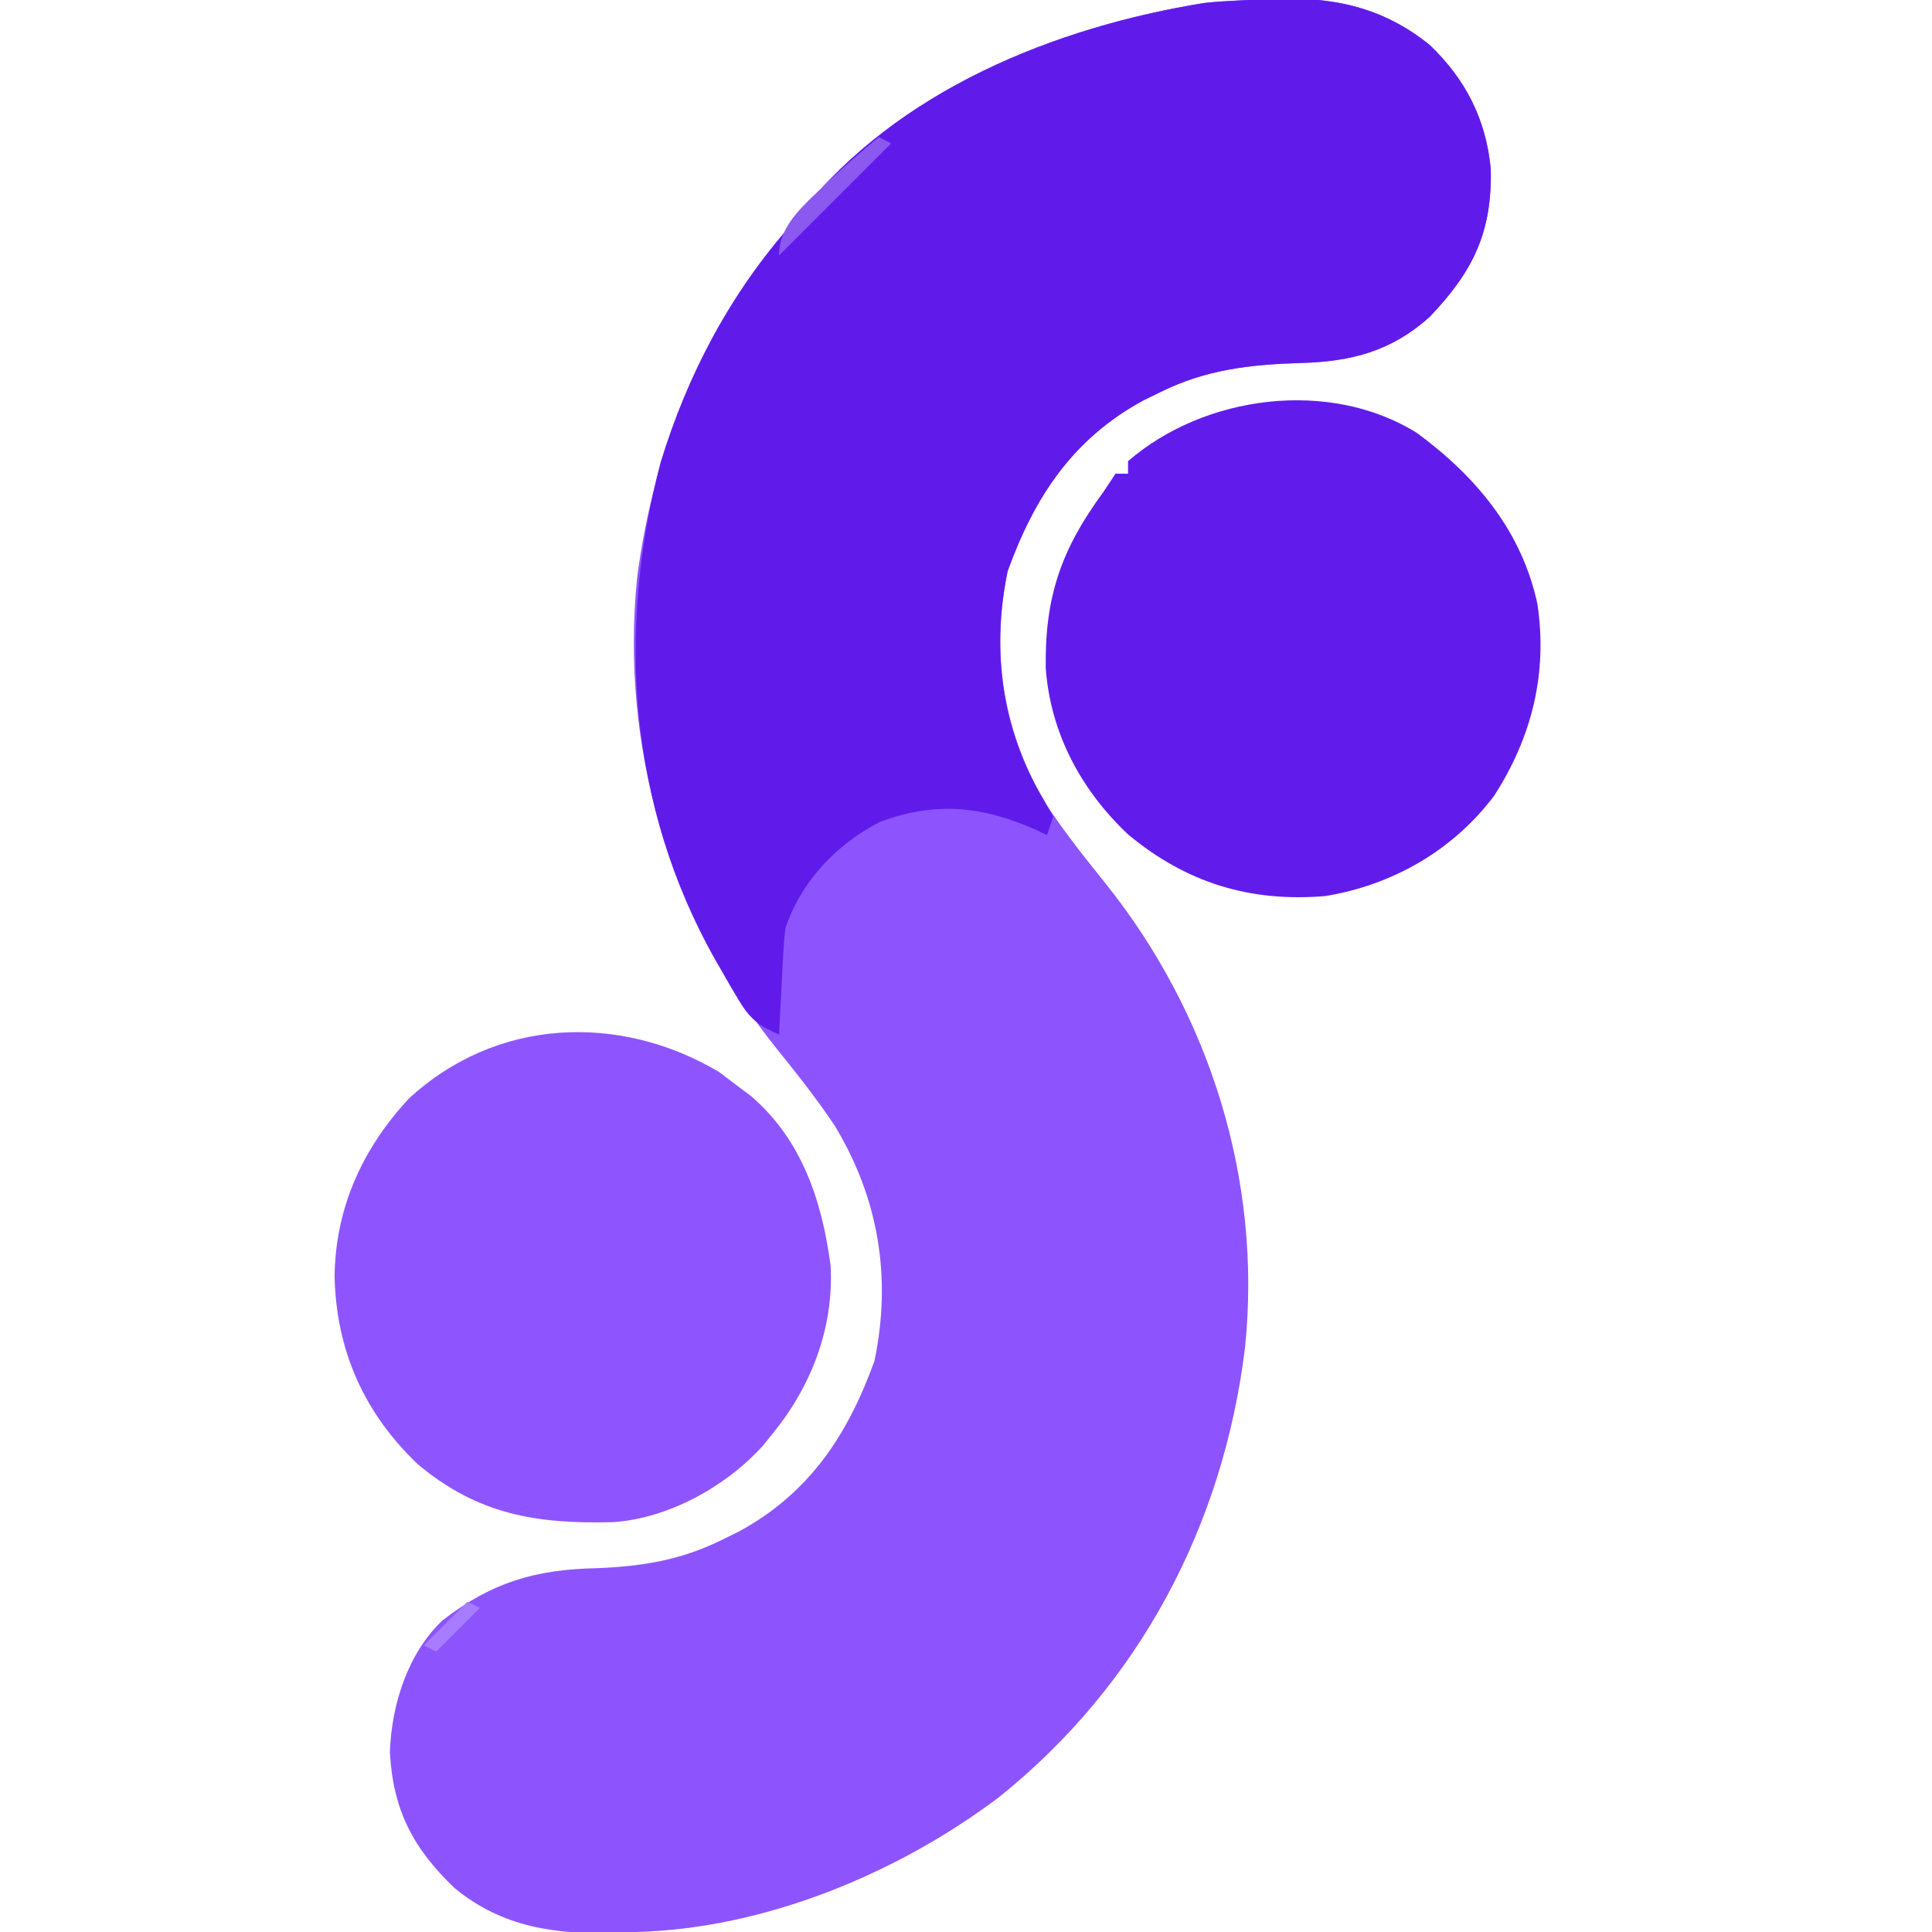 <?xml version="1.0" encoding="UTF-8"?>
<svg version="1.1" xmlns="http://www.w3.org/2000/svg" width="310" height="310">
<path d="M0 0 C9.605 -0.359 17.601 1.256 25.215 7.375 C31.023 12.921 34.286 19.349 35.043 27.328 C35.267 37.427 32.223 43.706 25.254 51.016 C19.131 56.525 12.715 58.2 4.646 58.427 C-3.601 58.682 -10.664 59.457 -18.16 63.188 C-19.45 63.822 -19.45 63.822 -20.766 64.469 C-32.055 70.617 -38.182 79.962 -42.473 91.812 C-45.26 105.182 -43.147 117.921 -36.098 129.562 C-33.197 133.901 -29.991 137.939 -26.723 142 C-10.018 162.912 -1.631 189.593 -4.387 216.396 C-7.871 244.938 -21.328 270.531 -43.951 288.619 C-60.257 300.885 -81.586 309.682 -102.16 310.188 C-103.194 310.238 -104.228 310.288 -105.293 310.34 C-114.919 310.619 -123.518 309.471 -131.16 303.188 C-137.86 296.834 -141.129 290.577 -141.598 281.312 C-141.35 273.757 -138.732 265.458 -133.16 260.188 C-125.268 254.076 -118.279 252.019 -108.41 251.812 C-101.024 251.515 -94.858 250.52 -88.16 247.188 C-87.3 246.765 -86.441 246.342 -85.555 245.906 C-74.265 239.758 -68.138 230.413 -63.848 218.562 C-61.06 205.193 -63.173 192.454 -70.223 180.812 C-73.123 176.474 -76.328 172.435 -79.598 168.375 C-96.643 147.108 -104.644 120.185 -101.942 92.991 C-99.237 71.971 -91.259 52.132 -77.16 36.188 C-76.683 35.58 -76.206 34.973 -75.715 34.348 C-60.117 14.694 -34.978 4.553 -10.898 0.66 C-7.269 0.273 -3.642 0.216 0 0 Z " fill="#8D54FE" transform="translate(204.16,-0.188)"/>
<path d="M0 0 C9.605 -0.359 17.601 1.256 25.215 7.375 C31.023 12.921 34.286 19.349 35.043 27.328 C35.267 37.427 32.223 43.706 25.254 51.016 C19.131 56.525 12.715 58.2 4.646 58.427 C-3.601 58.682 -10.664 59.457 -18.16 63.188 C-19.45 63.822 -19.45 63.822 -20.766 64.469 C-32.055 70.617 -38.182 79.962 -42.473 91.812 C-45.104 104.432 -43.478 117.161 -36.848 128.25 C-36.291 129.219 -35.734 130.189 -35.16 131.188 C-35.49 132.178 -35.82 133.167 -36.16 134.188 C-37.069 133.754 -37.069 133.754 -37.996 133.312 C-46.543 129.526 -54.128 128.752 -62.992 132.078 C-69.997 135.663 -75.666 141.705 -78.16 149.188 C-78.304 150.521 -78.406 151.86 -78.477 153.199 C-78.518 153.957 -78.56 154.714 -78.604 155.494 C-78.643 156.28 -78.682 157.066 -78.723 157.875 C-78.766 158.672 -78.809 159.47 -78.854 160.291 C-78.959 162.256 -79.06 164.222 -79.16 166.188 C-82.295 164.855 -83.818 163.684 -85.562 160.766 C-85.976 160.077 -86.389 159.388 -86.814 158.679 C-87.238 157.939 -87.661 157.2 -88.098 156.438 C-88.539 155.675 -88.98 154.912 -89.434 154.126 C-103.308 129.482 -105.222 101.341 -98.164 74.383 C-93.844 60.243 -86.964 47.275 -77.16 36.188 C-76.683 35.58 -76.206 34.973 -75.715 34.348 C-60.117 14.694 -34.978 4.553 -10.898 0.66 C-7.269 0.273 -3.642 0.216 0 0 Z " fill="#601BEB" transform="translate(204.16,-0.188)"/>
<path d="M0 0 C9.484 6.981 16.792 15.719 19.32 27.402 C20.984 38.558 18.454 48.79 12.359 58.238 C5.765 66.985 -3.944 72.546 -14.73 74.305 C-26.841 75.311 -37 72.17 -46.328 64.438 C-53.889 57.327 -58.801 48.175 -59.566 37.762 C-59.749 26.342 -57.089 18.684 -50.363 9.523 C-49.703 8.533 -49.043 7.543 -48.363 6.523 C-47.703 6.523 -47.043 6.523 -46.363 6.523 C-46.363 5.863 -46.363 5.203 -46.363 4.523 C-34.111 -6.101 -14.004 -8.75 0 0 Z " fill="#611CEB" transform="translate(227.363,69.477)"/>
<path d="M0 0 C0.866 0.66 1.732 1.32 2.625 2 C3.429 2.598 4.234 3.196 5.062 3.812 C13.278 10.826 16.537 20.706 17.902 31.113 C18.418 41.072 14.829 50.385 8.625 58 C8.122 58.626 7.62 59.253 7.102 59.898 C1.213 66.477 -8.142 71.656 -17 72.238 C-29.252 72.552 -38.687 71.045 -48.375 62.914 C-56.959 54.699 -61.411 44.723 -61.688 32.875 C-61.576 21.868 -57.249 12.335 -49.785 4.285 C-35.769 -8.676 -16.035 -9.502 0 0 Z " fill="#8E55FF" transform="translate(115.375,172)"/>
<path d="M0 0 C0.66 0.33 1.32 0.66 2 1 C-3.94 6.94 -9.88 12.88 -16 19 C-16 13.777 -11.509 10.586 -8 7 C-5.397 4.586 -2.735 2.262 0 0 Z " fill="#8B58F0" transform="translate(141,22)"/>
<path d="M0 0 C0.66 0.33 1.32 0.66 2 1 C-0.31 3.31 -2.62 5.62 -5 8 C-5.66 7.67 -6.32 7.34 -7 7 C-4.667 4.667 -2.333 2.333 0 0 Z " fill="#A87CFF" transform="translate(75,257)"/>
</svg>
